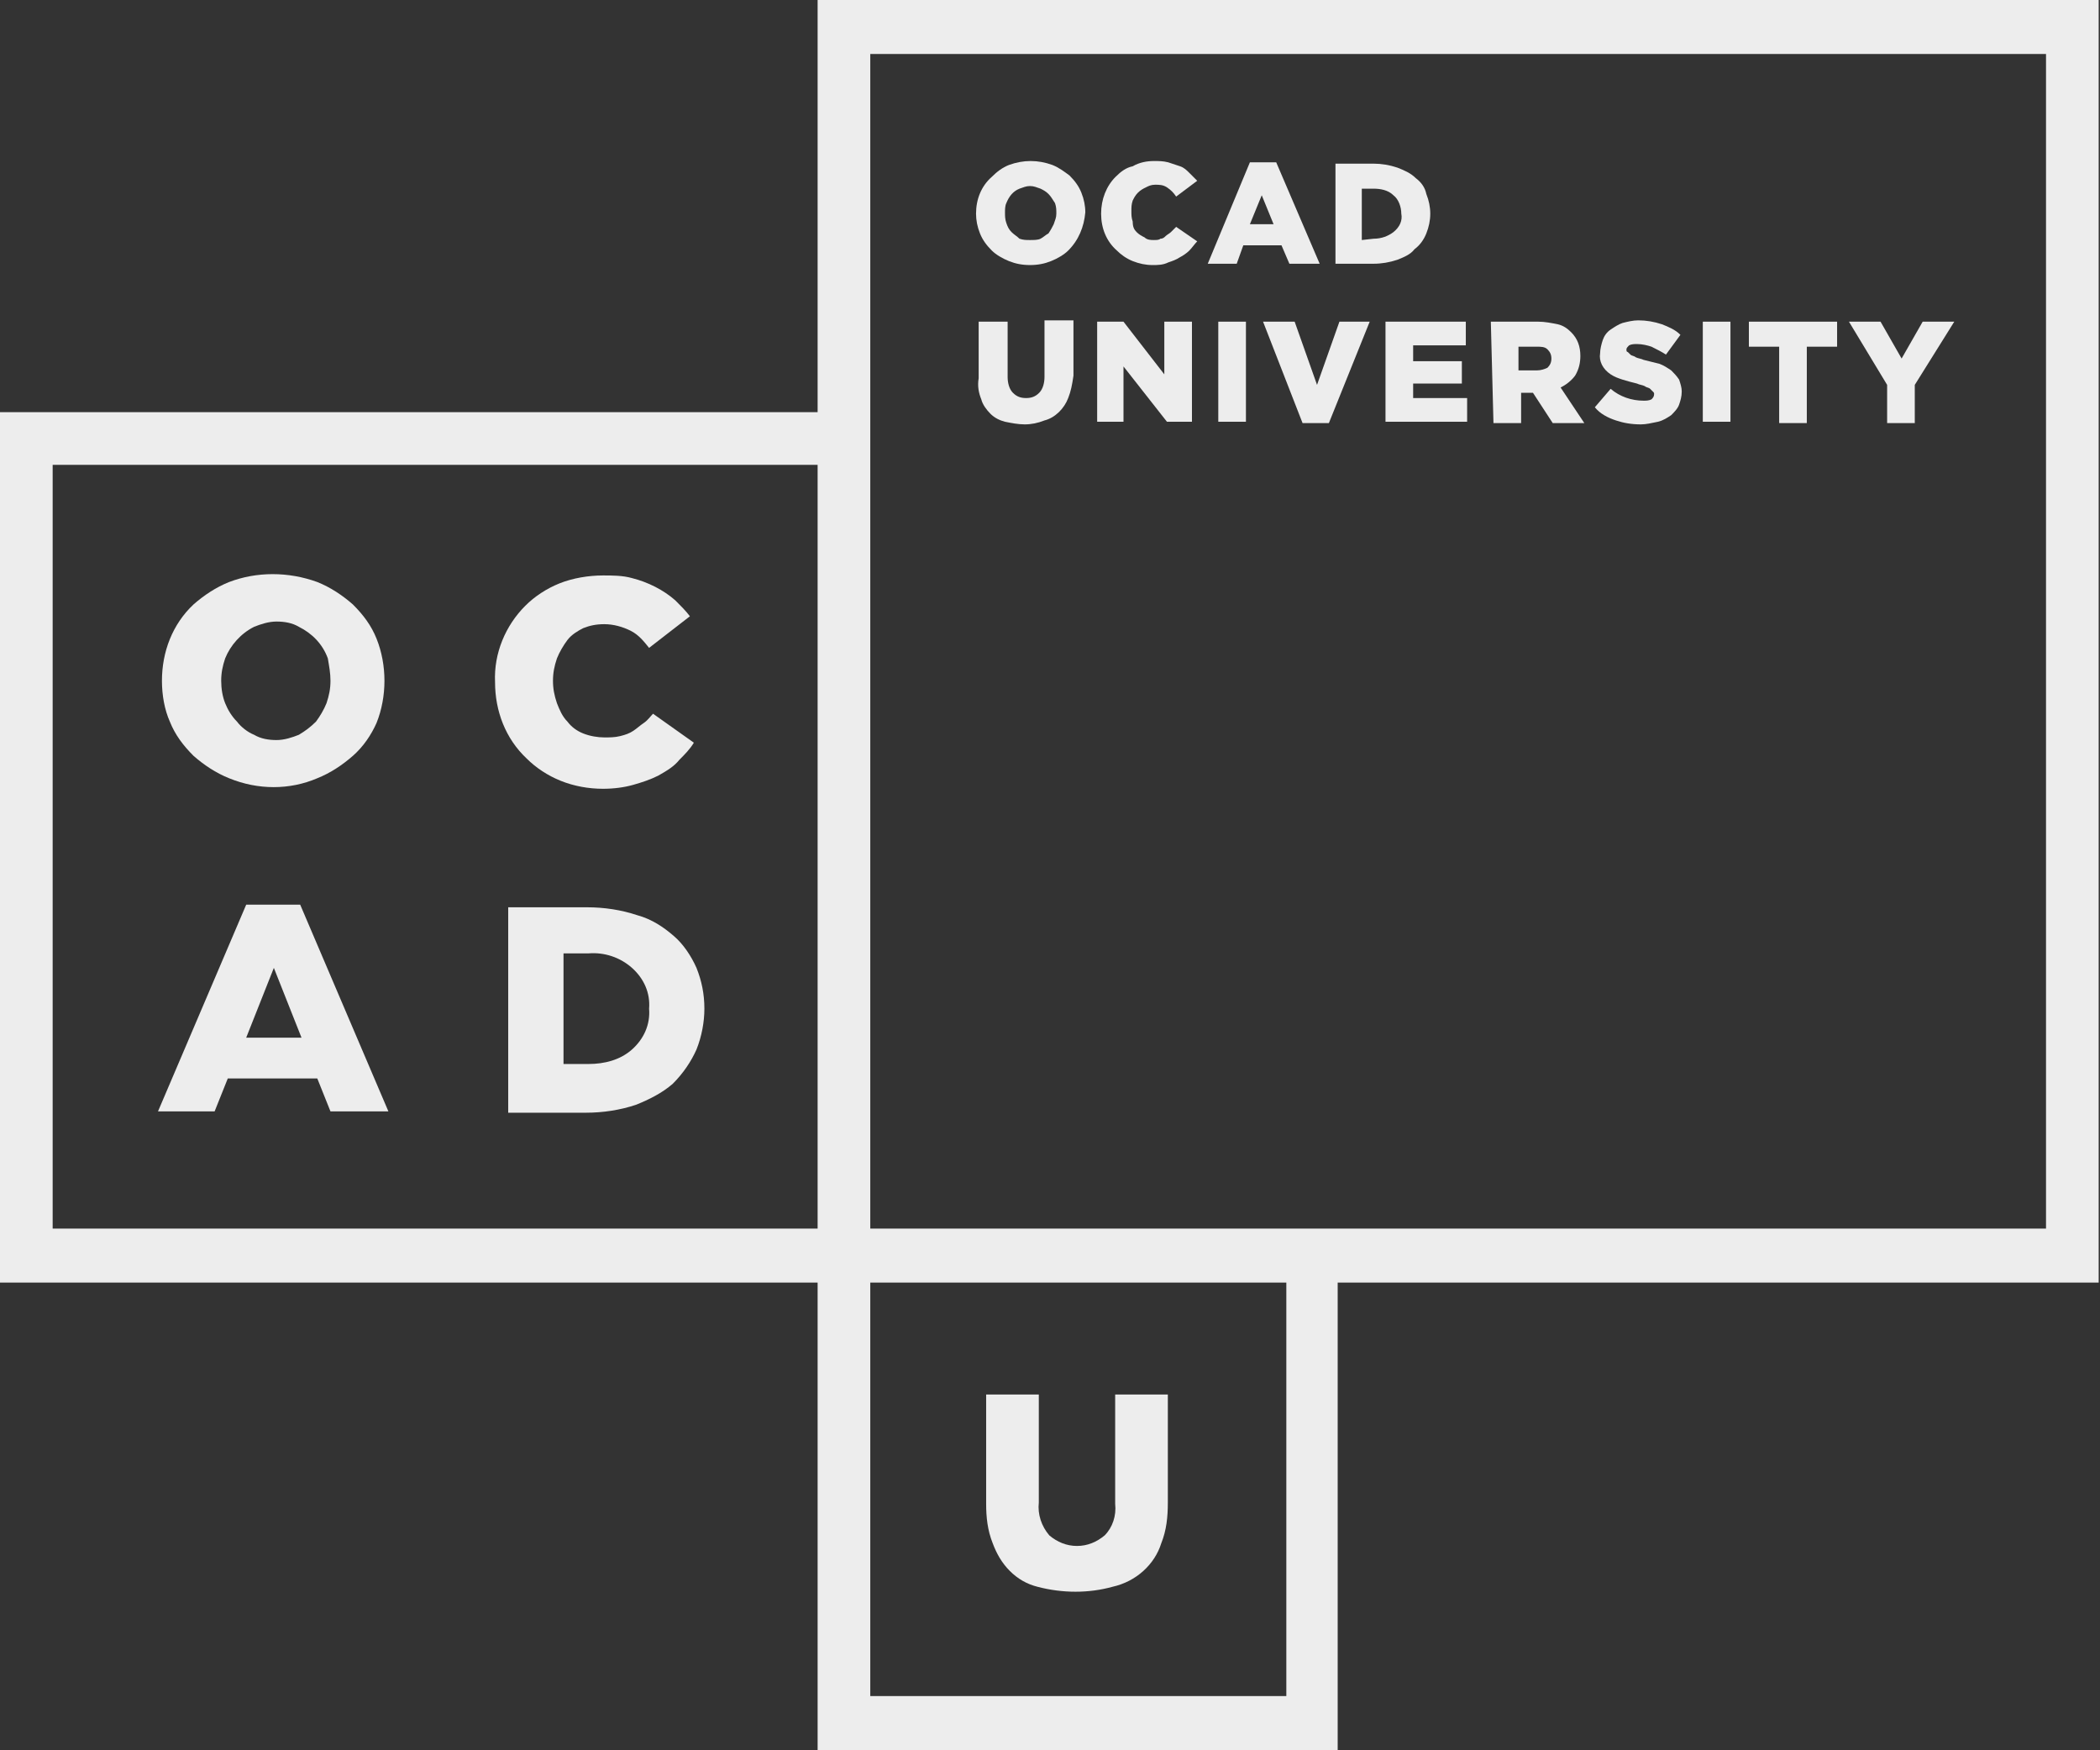 <?xml version="1.0" encoding="utf-8"?>
<!-- Generator: Adobe Illustrator 23.0.3, SVG Export Plug-In . SVG Version: 6.00 Build 0)  -->
<svg version="1.1" id="Layer_1" xmlns="http://www.w3.org/2000/svg" xmlns:xlink="http://www.w3.org/1999/xlink" x="0px" y="0px"
	 viewBox="0 0 159.5 132.9" style="enable-background:new 0 0 159.5 132.9;" xml:space="preserve">
<rect x="0" y="0" width="159.5" height="132.9" fill="#333333" stroke="none"/>
<style type="text/css">
	.st0{fill:#EDEDED;}
</style>
<g transform="translate(74.132 12.228)">
	<path class="st0" d="M4.1,7.9C3.5,7.9,3,7.8,2.5,7.6C2,7.4,1.5,7.1,1.2,6.8C0.8,6.4,0.5,6,0.3,5.5C0.1,5,0,4.5,0,4v0
		c0-1.1,0.4-2.1,1.2-2.8C1.6,0.8,2,0.5,2.5,0.3c1.1-0.4,2.2-0.4,3.3,0c0.5,0.2,0.9,0.5,1.3,0.8c0.4,0.4,0.7,0.8,0.9,1.3
		c0.2,0.5,0.3,1,0.3,1.5v0C8.2,5,7.8,6,7,6.8C6.7,7.1,6.2,7.4,5.7,7.6C5.2,7.8,4.7,7.9,4.1,7.9z M4.1,6C4.4,6,4.7,6,4.9,5.9
		c0.2-0.1,0.4-0.3,0.6-0.4C5.7,5.2,5.8,5,5.9,4.8C6,4.5,6.1,4.3,6.1,4v0c0-0.3,0-0.5-0.1-0.8C5.8,2.9,5.7,2.7,5.5,2.5
		C5.3,2.3,5.1,2.2,4.9,2.1C4.6,2,4.4,1.9,4.1,1.9C3.8,1.9,3.6,2,3.3,2.1c-0.5,0.2-0.8,0.6-1,1.1C2.2,3.4,2.2,3.7,2.2,3.9v0
		c0,0.3,0,0.5,0.1,0.8C2.4,5,2.5,5.2,2.7,5.4c0.2,0.2,0.4,0.3,0.6,0.5C3.6,6,3.8,6,4.1,6L4.1,6z"/>
	<path class="st0" d="M13.4,7.9c-0.5,0-1-0.1-1.5-0.3c-0.5-0.2-0.9-0.5-1.2-0.8C9.9,6.1,9.5,5.1,9.5,4v0c0-1.1,0.4-2.1,1.1-2.8
		c0.4-0.4,0.8-0.7,1.3-0.8C12.4,0.1,13,0,13.5,0c0.4,0,0.7,0,1.1,0.1c0.3,0.1,0.6,0.2,0.9,0.3c0.3,0.1,0.5,0.3,0.7,0.5
		c0.2,0.2,0.4,0.4,0.6,0.6l-1.6,1.2c-0.2-0.3-0.4-0.5-0.7-0.7c-0.3-0.2-0.6-0.2-0.9-0.2c-0.3,0-0.5,0.1-0.7,0.2
		c-0.2,0.1-0.4,0.2-0.6,0.4c-0.2,0.2-0.3,0.4-0.4,0.6c-0.1,0.3-0.1,0.5-0.1,0.8v0c0,0.3,0,0.5,0.1,0.8C11.9,5,12,5.2,12.2,5.4
		c0.2,0.2,0.4,0.3,0.6,0.4C13,6,13.3,6,13.5,6c0.2,0,0.4,0,0.5-0.1c0.2,0,0.3-0.1,0.4-0.2c0.1-0.1,0.3-0.2,0.4-0.3
		c0.1-0.1,0.2-0.2,0.4-0.4l1.6,1.1c-0.2,0.2-0.4,0.5-0.6,0.7c-0.2,0.2-0.5,0.4-0.7,0.5c-0.3,0.2-0.6,0.3-0.9,0.4
		C14.2,7.9,13.8,7.9,13.4,7.9z"/>
	<path class="st0" d="M20.8,0.1h2l3.3,7.7h-2.3l-0.6-1.4h-2.9l-0.5,1.4h-2.2L20.8,0.1z M22.6,4.8l-0.9-2.2l-0.9,2.2H22.6z"/>
	<path class="st0" d="M27.3,0.2h2.9c0.6,0,1.2,0.1,1.8,0.3c0.5,0.2,1,0.4,1.4,0.8c0.4,0.3,0.7,0.7,0.8,1.2c0.2,0.5,0.3,1,0.3,1.5v0
		c0,0.5-0.1,1-0.3,1.5c-0.2,0.5-0.5,0.9-0.9,1.2C33,7.1,32.5,7.3,32,7.5c-0.6,0.2-1.2,0.3-1.8,0.3h-2.9L27.3,0.2z M30.2,5.9
		c0.6,0,1.1-0.2,1.5-0.5C32.2,5,32.4,4.5,32.3,4v0c0-0.5-0.2-1.1-0.6-1.4c-0.4-0.4-1-0.5-1.5-0.5h-0.9v3.9L30.2,5.9L30.2,5.9z"/>
	<path class="st0" d="M3.7,20c-0.5,0-1-0.1-1.5-0.2c-0.4-0.1-0.8-0.3-1.1-0.6c-0.3-0.3-0.6-0.7-0.7-1.1c-0.2-0.5-0.3-1-0.2-1.6v-4.3
		h2.2v4.2c0,0.4,0.1,0.9,0.4,1.2c0.3,0.3,0.6,0.4,1,0.4c0.4,0,0.7-0.1,1-0.4c0.3-0.3,0.4-0.8,0.4-1.2v-4.3h2.2v4.2
		C7.3,17,7.2,17.5,7,18c-0.3,0.8-1,1.5-1.8,1.7C4.7,19.9,4.2,20,3.7,20z"/>
	<path class="st0" d="M9.2,12.2h2l3.1,4v-4h2.1v7.6h-1.9l-3.3-4.2v4.2H9.2V12.2z"/>
	<path class="st0" d="M18.4,12.2h2.1v7.6h-2.1V12.2z"/>
	<path class="st0" d="M21.8,12.2h2.4l1.7,4.8l1.7-4.8h2.3l-3.1,7.7h-2L21.8,12.2z"/>
	<path class="st0" d="M31.1,12.2h6.1V14h-4v1.2h3.7v1.7h-3.7V18h4.1v1.8h-6.2L31.1,12.2L31.1,12.2z"/>
	<path class="st0" d="M39.1,12.2h3.6c0.5,0,1,0.1,1.5,0.2c0.4,0.1,0.7,0.3,1,0.6c0.5,0.5,0.7,1.1,0.7,1.8v0c0,0.5-0.1,1-0.4,1.5
		c-0.3,0.4-0.7,0.7-1.1,0.9l1.8,2.7h-2.4l-1.5-2.3h-0.9v2.3h-2.1L39.1,12.2L39.1,12.2z M42.6,15.9c0.3,0,0.6-0.1,0.8-0.2
		c0.2-0.2,0.3-0.4,0.3-0.7v0c0-0.3-0.1-0.5-0.3-0.7c-0.2-0.2-0.5-0.2-0.8-0.2h-1.4v1.8L42.6,15.9L42.6,15.9z"/>
	<path class="st0" d="M50.5,20c-0.7,0-1.3-0.1-1.9-0.3c-0.6-0.2-1.2-0.5-1.6-1l1.2-1.4c0.7,0.6,1.6,0.9,2.5,0.9c0.2,0,0.4,0,0.6-0.1
		c0.1-0.1,0.2-0.2,0.2-0.4v0c0-0.1,0-0.1-0.1-0.2c-0.1-0.1-0.1-0.1-0.2-0.2c-0.1-0.1-0.3-0.1-0.4-0.2c-0.2-0.1-0.4-0.1-0.6-0.2
		c-0.4-0.1-0.8-0.2-1.1-0.3c-0.3-0.1-0.6-0.2-0.9-0.4c-0.6-0.4-0.9-1-0.8-1.6v0c0-0.3,0.1-0.7,0.2-1c0.1-0.3,0.3-0.6,0.6-0.8
		c0.3-0.2,0.6-0.4,0.9-0.5c0.4-0.1,0.8-0.2,1.2-0.2c0.6,0,1.2,0.1,1.8,0.3c0.5,0.2,1,0.4,1.4,0.8l-1.1,1.5c-0.3-0.2-0.7-0.4-1.1-0.6
		c-0.3-0.1-0.7-0.2-1.1-0.2c-0.2,0-0.4,0-0.6,0.1c-0.1,0.1-0.2,0.2-0.2,0.3v0c0,0.1,0,0.2,0.1,0.2c0.1,0.1,0.1,0.1,0.2,0.2
		c0.1,0.1,0.3,0.1,0.4,0.2c0.2,0.1,0.4,0.1,0.6,0.2c0.4,0.1,0.8,0.2,1.2,0.3c0.3,0.1,0.6,0.3,0.9,0.5c0.2,0.2,0.4,0.4,0.6,0.7
		c0.1,0.3,0.2,0.6,0.2,0.9v0c0,0.4-0.1,0.7-0.2,1c-0.1,0.3-0.4,0.6-0.6,0.8c-0.3,0.2-0.6,0.4-1,0.5C51.3,19.9,50.9,20,50.5,20z"/>
	<path class="st0" d="M55.2,12.2h2.1v7.6h-2.1V12.2z"/>
	<path class="st0" d="M61,14.1h-2.3v-1.9h6.7v1.9h-2.3v5.8H61L61,14.1L61,14.1z"/>
	<path class="st0" d="M69.2,17l-2.9-4.8h2.4l1.6,2.8l1.6-2.8h2.4L71.3,17v2.9h-2.1L69.2,17L69.2,17z"/>
</g>
<path class="st0" d="M159.5,0H62.1v31.3H0v66.1h62.1v35.5h39.5V97.4h57.8V0z M62.1,93.3H4v-58h58.1V93.3z M97.7,128.8H66.1V97.4
	h31.6V128.8z M155.4,93.3H66.1V4.1h89.3L155.4,93.3z"/>
<path class="st0" d="M28.6,54.9c0.4-1,0.6-2.1,0.6-3.2v0c0-1.1-0.2-2.2-0.6-3.2c-0.4-1-1-1.8-1.8-2.6c-0.8-0.7-1.7-1.3-2.7-1.7
	c-2.2-0.8-4.6-0.8-6.7,0c-1,0.4-1.9,1-2.7,1.7c-1.6,1.5-2.4,3.6-2.4,5.8v0c0,1.1,0.2,2.2,0.6,3.1c0.4,1,1,1.8,1.8,2.6
	c0.8,0.7,1.7,1.3,2.7,1.7c2.2,0.9,4.6,0.9,6.7,0c1-0.4,1.9-1,2.7-1.7C27.6,56.7,28.2,55.8,28.6,54.9z M25.1,51.7
	c0,0.6-0.1,1.1-0.3,1.7c-0.2,0.5-0.5,1-0.8,1.4c-0.4,0.4-0.8,0.7-1.3,1c-0.5,0.2-1.1,0.4-1.7,0.4c-0.6,0-1.2-0.1-1.7-0.4
	c-0.5-0.2-1-0.6-1.3-1c-0.4-0.4-0.7-0.9-0.9-1.4c-0.2-0.5-0.3-1.1-0.3-1.7v0c0-0.6,0.1-1.1,0.3-1.7c0.4-1,1.2-1.9,2.2-2.4
	c0.5-0.2,1.1-0.4,1.7-0.4c0.6,0,1.2,0.1,1.7,0.4c1,0.5,1.8,1.3,2.2,2.4C25,50.6,25.1,51.1,25.1,51.7L25.1,51.7z"/>
<path class="st0" d="M51.6,57.7c0.4-0.4,0.8-0.8,1.1-1.3l-3.1-2.2c-0.2,0.2-0.4,0.5-0.7,0.7c-0.3,0.2-0.5,0.4-0.8,0.6
	c-0.3,0.2-0.6,0.3-1,0.4c-0.4,0.1-0.8,0.1-1.2,0.1c-0.5,0-1.1-0.1-1.6-0.3c-0.5-0.2-0.9-0.5-1.2-0.9c-0.4-0.4-0.6-0.9-0.8-1.4
	c-0.2-0.6-0.3-1.1-0.3-1.7v0c0-0.6,0.1-1.1,0.3-1.7c0.2-0.5,0.5-1,0.8-1.4c0.3-0.4,0.8-0.7,1.2-0.9c0.5-0.2,1-0.3,1.6-0.3
	c0.7,0,1.4,0.2,2,0.5c0.6,0.3,1,0.8,1.4,1.3l3.1-2.4c-0.3-0.4-0.7-0.8-1.1-1.2c-0.9-0.8-2.1-1.4-3.3-1.7c-0.7-0.2-1.5-0.2-2.2-0.2
	c-1.1,0-2.3,0.2-3.3,0.6c-1,0.4-1.9,1-2.6,1.7c-1.5,1.5-2.4,3.6-2.3,5.8v0c0,2.2,0.8,4.3,2.4,5.8c0.7,0.7,1.6,1.3,2.6,1.7
	c1,0.4,2.1,0.6,3.2,0.6c0.8,0,1.6-0.1,2.3-0.3c0.7-0.2,1.3-0.4,1.9-0.7C50.7,58.5,51.2,58.2,51.6,57.7z"/>
<path class="st0" d="M52.9,79.7c0.4-1,0.6-2.1,0.6-3.1v0c0-1.1-0.2-2.1-0.6-3.1c-0.4-0.9-1-1.8-1.7-2.4c-0.8-0.7-1.7-1.3-2.8-1.6
	c-1.2-0.4-2.5-0.6-3.8-0.6h-6v15.6h5.9c1.3,0,2.6-0.2,3.8-0.6c1-0.4,2-0.9,2.8-1.6C51.9,81.5,52.5,80.6,52.9,79.7z M49.3,76.6
	c0.1,1.2-0.4,2.3-1.3,3.1c-0.9,0.8-2.1,1.1-3.3,1.1h-1.9v-8.4h1.9c1.2-0.1,2.4,0.3,3.3,1.1C48.9,74.3,49.4,75.4,49.3,76.6L49.3,76.6
	z"/>
<path class="st0" d="M88.2,117.2c0.4-1,0.5-2,0.5-3.1v-8.2h-4v8.3c0.1,0.9-0.2,1.8-0.8,2.4c-0.6,0.5-1.3,0.8-2.1,0.8
	c-0.8,0-1.5-0.3-2.1-0.8c-0.6-0.7-0.9-1.6-0.8-2.5v-8.2h-4v8.3c0,1,0.1,2,0.5,3c0.3,0.8,0.7,1.5,1.3,2.1c0.6,0.6,1.3,1,2.1,1.2
	c1.9,0.5,3.9,0.5,5.7,0C86.3,120.1,87.7,118.8,88.2,117.2L88.2,117.2z"/>
<path class="st0" d="M24.1,81.9l1,2.5h4.4l-6.7-15.7h-4.1l-6.7,15.7h4.3l1-2.5H24.1z M20.8,73.5l2.1,5.3h-4.2L20.8,73.5z"/>
</svg>
